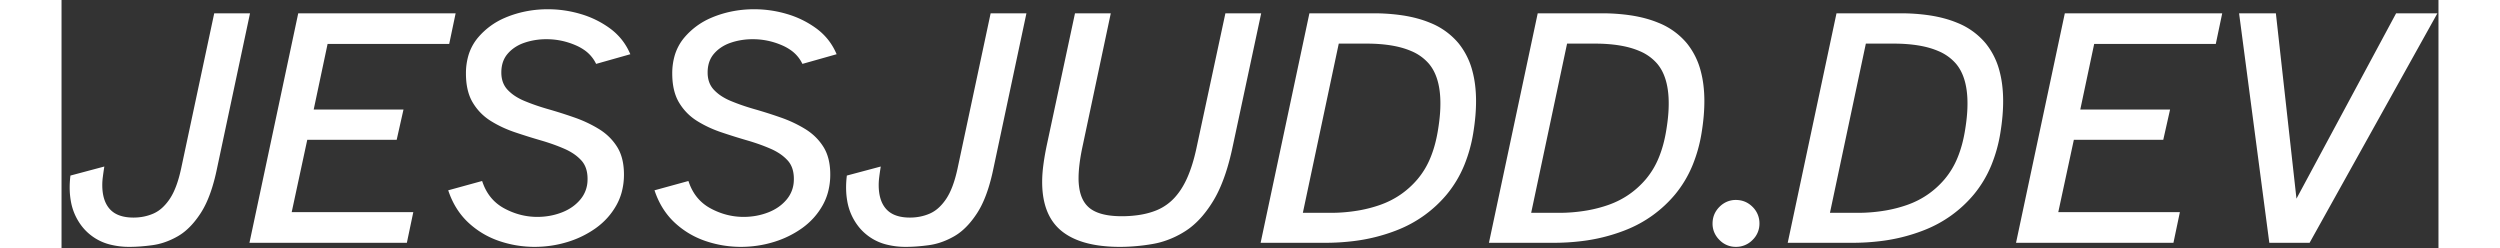 <svg width="697.679" height="69.201" viewBox="-2.879 -3.201 701.679 73.201" xmlns="http://www.w3.org/2000/svg"><rect x="-2.879" y="-3.201" width="701.679" height="73.201" fill="#333333" stroke="none"/><g id="svgGroup" stroke-linecap="round" fill-rule="evenodd" font-size="9pt" stroke="#ffffff" stroke-width="0.25mm" fill="#ffffff" style="stroke:#ffffff;stroke-width:0.25mm;fill:#ffffff"><path d="M 98.679 68 L 53.179 68 L 67.379 1.2 L 112.879 1.2 L 111.179 9.3 L 75.279 9.3 L 70.979 29.6 L 97.479 29.6 L 95.679 37.6 L 69.279 37.6 L 64.479 59.9 L 100.379 59.9 L 98.679 68 Z M 620.179 68 L 574.679 68 L 588.879 1.2 L 634.379 1.2 L 632.679 9.3 L 596.779 9.3 L 592.479 29.6 L 618.979 29.6 L 617.179 37.6 L 590.779 37.6 L 585.979 59.9 L 621.879 59.9 L 620.179 68 Z M 288.379 40 L 296.679 1.2 L 306.279 1.2 L 297.879 40.8 A 64.514 64.514 0 0 0 297.395 43.502 A 50.431 50.431 0 0 0 297.129 45.45 Q 296.879 47.6 296.879 49.4 A 18.99 18.99 0 0 0 297.138 52.651 Q 297.441 54.395 298.101 55.759 A 8.166 8.166 0 0 0 299.979 58.3 Q 302.955 60.989 309.528 61.096 A 33.852 33.852 0 0 0 310.079 61.1 A 34.713 34.713 0 0 0 314.923 60.78 Q 318.035 60.341 320.579 59.3 A 15.437 15.437 0 0 0 326.62 54.81 A 19.698 19.698 0 0 0 327.929 53.05 A 24.739 24.739 0 0 0 329.965 49.242 Q 331.516 45.675 332.579 40.8 L 341.079 1.2 L 350.679 1.2 L 342.379 40 A 74.663 74.663 0 0 1 340.758 46.391 Q 339.041 52.029 336.679 55.9 A 33.699 33.699 0 0 1 333.621 60.173 Q 331.776 62.344 329.736 63.856 A 19.2 19.2 0 0 1 328.579 64.65 A 26.245 26.245 0 0 1 321.341 67.873 A 24.263 24.263 0 0 1 319.179 68.35 A 56.4 56.4 0 0 1 310.167 69.197 A 52.186 52.186 0 0 1 309.579 69.2 A 44.598 44.598 0 0 1 303.418 68.804 Q 296.701 67.864 292.729 64.7 Q 287.664 60.666 287.139 52.453 A 30.656 30.656 0 0 1 287.079 50.5 A 34.607 34.607 0 0 1 287.202 47.646 A 43.359 43.359 0 0 1 287.429 45.55 A 74.31 74.31 0 0 1 288.061 41.612 A 86.595 86.595 0 0 1 288.379 40 Z M 111.879 53.3 L 120.979 50.8 Q 122.879 56.2 127.629 58.75 Q 132.379 61.3 137.579 61.3 Q 141.479 61.3 144.979 59.95 Q 148.479 58.6 150.679 55.95 A 9.512 9.512 0 0 0 152.868 50.116 A 12.086 12.086 0 0 0 152.879 49.6 Q 152.879 46 150.929 43.85 A 13.274 13.274 0 0 0 148.193 41.575 A 17.789 17.789 0 0 0 145.779 40.3 A 53.178 53.178 0 0 0 141.544 38.668 A 64.127 64.127 0 0 0 138.779 37.8 Q 134.979 36.7 131.129 35.4 Q 127.279 34.1 124.079 32.1 Q 120.879 30.1 118.929 26.85 Q 117.27 24.086 117.022 19.983 A 24.599 24.599 0 0 1 116.979 18.5 A 18.336 18.336 0 0 1 117.593 13.643 A 14.149 14.149 0 0 1 120.429 8.2 A 20.816 20.816 0 0 1 128.202 2.488 A 24.869 24.869 0 0 1 129.279 2.05 Q 134.679 0 140.679 0 Q 145.579 0 150.279 1.4 A 27.434 27.434 0 0 1 158.493 5.38 A 26.195 26.195 0 0 1 158.729 5.55 Q 162.479 8.3 164.379 12.5 L 155.179 15.1 A 10.86 10.86 0 0 0 151.436 10.994 A 14.929 14.929 0 0 0 149.129 9.75 Q 144.879 7.9 140.279 7.9 A 20.88 20.88 0 0 0 135.03 8.545 A 18.94 18.94 0 0 0 133.529 9 A 12.415 12.415 0 0 0 130.365 10.618 A 10.711 10.711 0 0 0 128.429 12.4 Q 126.479 14.7 126.479 18.2 Q 126.479 21.5 128.429 23.6 A 12.772 12.772 0 0 0 131.023 25.719 A 17.617 17.617 0 0 0 133.629 27.05 A 60.692 60.692 0 0 0 137.926 28.64 A 73.653 73.653 0 0 0 140.729 29.5 Q 144.579 30.6 148.429 31.95 A 37.093 37.093 0 0 1 154.655 34.781 A 33.866 33.866 0 0 1 155.529 35.3 Q 158.779 37.3 160.729 40.4 Q 162.485 43.193 162.66 47.365 A 22.422 22.422 0 0 1 162.679 48.3 A 19.409 19.409 0 0 1 162.021 53.44 A 16.461 16.461 0 0 1 160.479 57.2 Q 158.279 61.1 154.579 63.75 A 28.193 28.193 0 0 1 146.565 67.712 A 31.564 31.564 0 0 1 146.279 67.8 Q 141.679 69.2 136.779 69.2 Q 131.479 69.2 126.479 67.5 Q 121.479 65.8 117.629 62.25 Q 113.779 58.7 111.879 53.3 Z M 172.779 53.3 L 181.879 50.8 Q 183.779 56.2 188.529 58.75 Q 193.279 61.3 198.479 61.3 Q 202.379 61.3 205.879 59.95 Q 209.379 58.6 211.579 55.95 A 9.512 9.512 0 0 0 213.768 50.116 A 12.086 12.086 0 0 0 213.779 49.6 Q 213.779 46 211.829 43.85 A 13.274 13.274 0 0 0 209.093 41.575 A 17.789 17.789 0 0 0 206.679 40.3 A 53.178 53.178 0 0 0 202.444 38.668 A 64.127 64.127 0 0 0 199.679 37.8 Q 195.879 36.7 192.029 35.4 Q 188.179 34.1 184.979 32.1 Q 181.779 30.1 179.829 26.85 Q 178.17 24.086 177.922 19.983 A 24.599 24.599 0 0 1 177.879 18.5 A 18.336 18.336 0 0 1 178.493 13.643 A 14.149 14.149 0 0 1 181.329 8.2 A 20.816 20.816 0 0 1 189.102 2.488 A 24.869 24.869 0 0 1 190.179 2.05 Q 195.579 0 201.579 0 Q 206.479 0 211.179 1.4 A 27.434 27.434 0 0 1 219.393 5.38 A 26.195 26.195 0 0 1 219.629 5.55 Q 223.379 8.3 225.279 12.5 L 216.079 15.1 A 10.86 10.86 0 0 0 212.336 10.994 A 14.929 14.929 0 0 0 210.029 9.75 Q 205.779 7.9 201.179 7.9 A 20.88 20.88 0 0 0 195.93 8.545 A 18.94 18.94 0 0 0 194.429 9 A 12.415 12.415 0 0 0 191.265 10.618 A 10.711 10.711 0 0 0 189.329 12.4 Q 187.379 14.7 187.379 18.2 Q 187.379 21.5 189.329 23.6 A 12.772 12.772 0 0 0 191.923 25.719 A 17.617 17.617 0 0 0 194.529 27.05 A 60.692 60.692 0 0 0 198.826 28.64 A 73.653 73.653 0 0 0 201.629 29.5 Q 205.479 30.6 209.329 31.95 A 37.093 37.093 0 0 1 215.555 34.781 A 33.866 33.866 0 0 1 216.429 35.3 Q 219.679 37.3 221.629 40.4 Q 223.385 43.193 223.56 47.365 A 22.422 22.422 0 0 1 223.579 48.3 A 19.409 19.409 0 0 1 222.921 53.44 A 16.461 16.461 0 0 1 221.379 57.2 Q 219.179 61.1 215.479 63.75 A 28.193 28.193 0 0 1 207.465 67.712 A 31.564 31.564 0 0 1 207.179 67.8 Q 202.579 69.2 197.679 69.2 Q 192.379 69.2 187.379 67.5 Q 182.379 65.8 178.529 62.25 Q 174.679 58.7 172.779 53.3 Z M 660.479 68 L 649.279 68 L 640.479 1.2 L 650.379 1.2 L 656.579 57 L 686.579 1.2 L 697.679 1.2 L 660.479 68 Z M 0.179 49 L 9.179 46.6 Q 8.979 47.9 8.829 49.1 A 19.275 19.275 0 0 0 8.689 50.809 A 16.733 16.733 0 0 0 8.679 51.4 Q 8.679 56.3 11.079 58.9 Q 13.127 61.12 16.997 61.445 A 16.517 16.517 0 0 0 18.379 61.5 Q 21.579 61.5 24.379 60.3 A 10.069 10.069 0 0 0 27.252 58.399 Q 28.237 57.487 29.126 56.258 A 18.008 18.008 0 0 0 29.379 55.9 Q 31.579 52.7 32.879 46.7 L 42.579 1.2 L 52.179 1.2 L 42.479 46.8 A 56.265 56.265 0 0 1 41.156 51.956 Q 40.386 54.431 39.448 56.455 A 24.17 24.17 0 0 1 37.779 59.5 Q 35.335 63.247 32.494 65.302 A 14.426 14.426 0 0 1 31.179 66.15 A 21.728 21.728 0 0 1 26.886 68.038 A 18.294 18.294 0 0 1 23.929 68.7 Q 20.279 69.2 17.179 69.2 A 22.207 22.207 0 0 1 11.74 68.574 A 14.717 14.717 0 0 1 3.779 63.65 A 16.198 16.198 0 0 1 0.299 55.859 Q -0.231 52.728 0.179 49 Z M 229.379 49 L 238.379 46.6 Q 238.179 47.9 238.029 49.1 A 19.275 19.275 0 0 0 237.889 50.809 A 16.733 16.733 0 0 0 237.879 51.4 Q 237.879 56.3 240.279 58.9 Q 242.327 61.12 246.197 61.445 A 16.517 16.517 0 0 0 247.579 61.5 Q 250.779 61.5 253.579 60.3 A 10.069 10.069 0 0 0 256.452 58.399 Q 257.437 57.487 258.326 56.258 A 18.008 18.008 0 0 0 258.579 55.9 Q 260.779 52.7 262.079 46.7 L 271.779 1.2 L 281.379 1.2 L 271.679 46.8 A 56.265 56.265 0 0 1 270.356 51.956 Q 269.586 54.431 268.648 56.455 A 24.17 24.17 0 0 1 266.979 59.5 Q 264.535 63.247 261.694 65.302 A 14.426 14.426 0 0 1 260.379 66.15 A 21.728 21.728 0 0 1 256.086 68.038 A 18.294 18.294 0 0 1 253.129 68.7 Q 249.479 69.2 246.379 69.2 A 22.207 22.207 0 0 1 240.94 68.574 A 14.717 14.717 0 0 1 232.979 63.65 A 16.198 16.198 0 0 1 229.499 55.859 Q 228.969 52.728 229.379 49 Z M 370.179 68 L 351.679 68 L 365.879 1.2 L 384.279 1.2 A 57.16 57.16 0 0 1 392.98 1.814 Q 397.443 2.504 400.953 3.967 A 20.611 20.611 0 0 1 409.179 9.9 A 21.193 21.193 0 0 1 413.18 17.966 Q 415.155 25.383 413.379 36.1 A 42.701 42.701 0 0 1 410.79 45.341 A 33.001 33.001 0 0 1 405.679 53.9 A 35.702 35.702 0 0 1 391.244 64.278 A 41.827 41.827 0 0 1 390.679 64.5 A 51.956 51.956 0 0 1 378.405 67.508 A 66.548 66.548 0 0 1 370.179 68 Z M 437.579 68 L 419.079 68 L 433.279 1.2 L 451.679 1.2 A 57.16 57.16 0 0 1 460.38 1.814 Q 464.843 2.504 468.353 3.967 A 20.611 20.611 0 0 1 476.579 9.9 A 21.193 21.193 0 0 1 480.58 17.966 Q 482.555 25.383 480.779 36.1 A 42.701 42.701 0 0 1 478.19 45.341 A 33.001 33.001 0 0 1 473.079 53.9 A 35.702 35.702 0 0 1 458.644 64.278 A 41.827 41.827 0 0 1 458.079 64.5 A 51.956 51.956 0 0 1 445.805 67.508 A 66.548 66.548 0 0 1 437.579 68 Z M 525.779 68 L 507.279 68 L 521.479 1.2 L 539.879 1.2 A 57.16 57.16 0 0 1 548.58 1.814 Q 553.043 2.504 556.553 3.967 A 20.611 20.611 0 0 1 564.779 9.9 A 21.193 21.193 0 0 1 568.78 17.966 Q 570.755 25.383 568.979 36.1 A 42.701 42.701 0 0 1 566.39 45.341 A 33.001 33.001 0 0 1 561.279 53.9 A 35.702 35.702 0 0 1 546.844 64.278 A 41.827 41.827 0 0 1 546.279 64.5 A 51.956 51.956 0 0 1 534.005 67.508 A 66.548 66.548 0 0 1 525.779 68 Z M 373.779 9.2 L 362.979 60.1 L 371.579 60.1 A 49.535 49.535 0 0 0 380.214 59.377 A 39.894 39.894 0 0 0 386.479 57.75 Q 393.179 55.4 397.779 50 A 24.178 24.178 0 0 0 401.698 43.448 Q 403.152 39.908 403.879 35.5 Q 405.815 24.127 402.838 17.958 A 12.556 12.556 0 0 0 401.129 15.3 A 14.44 14.44 0 0 0 395.667 11.408 Q 390.52 9.2 382.279 9.2 L 373.779 9.2 Z M 441.179 9.2 L 430.379 60.1 L 438.979 60.1 A 49.535 49.535 0 0 0 447.614 59.377 A 39.894 39.894 0 0 0 453.879 57.75 Q 460.579 55.4 465.179 50 A 24.178 24.178 0 0 0 469.098 43.448 Q 470.552 39.908 471.279 35.5 Q 473.215 24.127 470.238 17.958 A 12.556 12.556 0 0 0 468.529 15.3 A 14.44 14.44 0 0 0 463.067 11.408 Q 457.92 9.2 449.679 9.2 L 441.179 9.2 Z M 529.379 9.2 L 518.579 60.1 L 527.179 60.1 A 49.535 49.535 0 0 0 535.814 59.377 A 39.894 39.894 0 0 0 542.079 57.75 Q 548.779 55.4 553.379 50 A 24.178 24.178 0 0 0 557.298 43.448 Q 558.752 39.908 559.479 35.5 Q 561.415 24.127 558.438 17.958 A 12.556 12.556 0 0 0 556.729 15.3 A 14.44 14.44 0 0 0 551.267 11.408 Q 546.12 9.2 537.879 9.2 L 529.379 9.2 Z M 486.938 67.359 A 6.138 6.138 0 0 0 491.379 69.2 A 7.619 7.619 0 0 0 491.463 69.2 A 6.257 6.257 0 0 0 495.979 67.3 A 7.796 7.796 0 0 0 496.038 67.241 A 6.138 6.138 0 0 0 497.879 62.8 A 7.619 7.619 0 0 0 497.878 62.716 A 6.257 6.257 0 0 0 495.979 58.2 Q 494.079 56.3 491.379 56.3 A 6.201 6.201 0 0 0 489.094 56.718 A 6.465 6.465 0 0 0 486.879 58.2 Q 484.979 60.1 484.979 62.8 A 6.201 6.201 0 0 0 485.397 65.085 A 6.465 6.465 0 0 0 486.879 67.3 A 7.796 7.796 0 0 0 486.938 67.359 Z" vector-effect="non-scaling-stroke"/></g></svg>